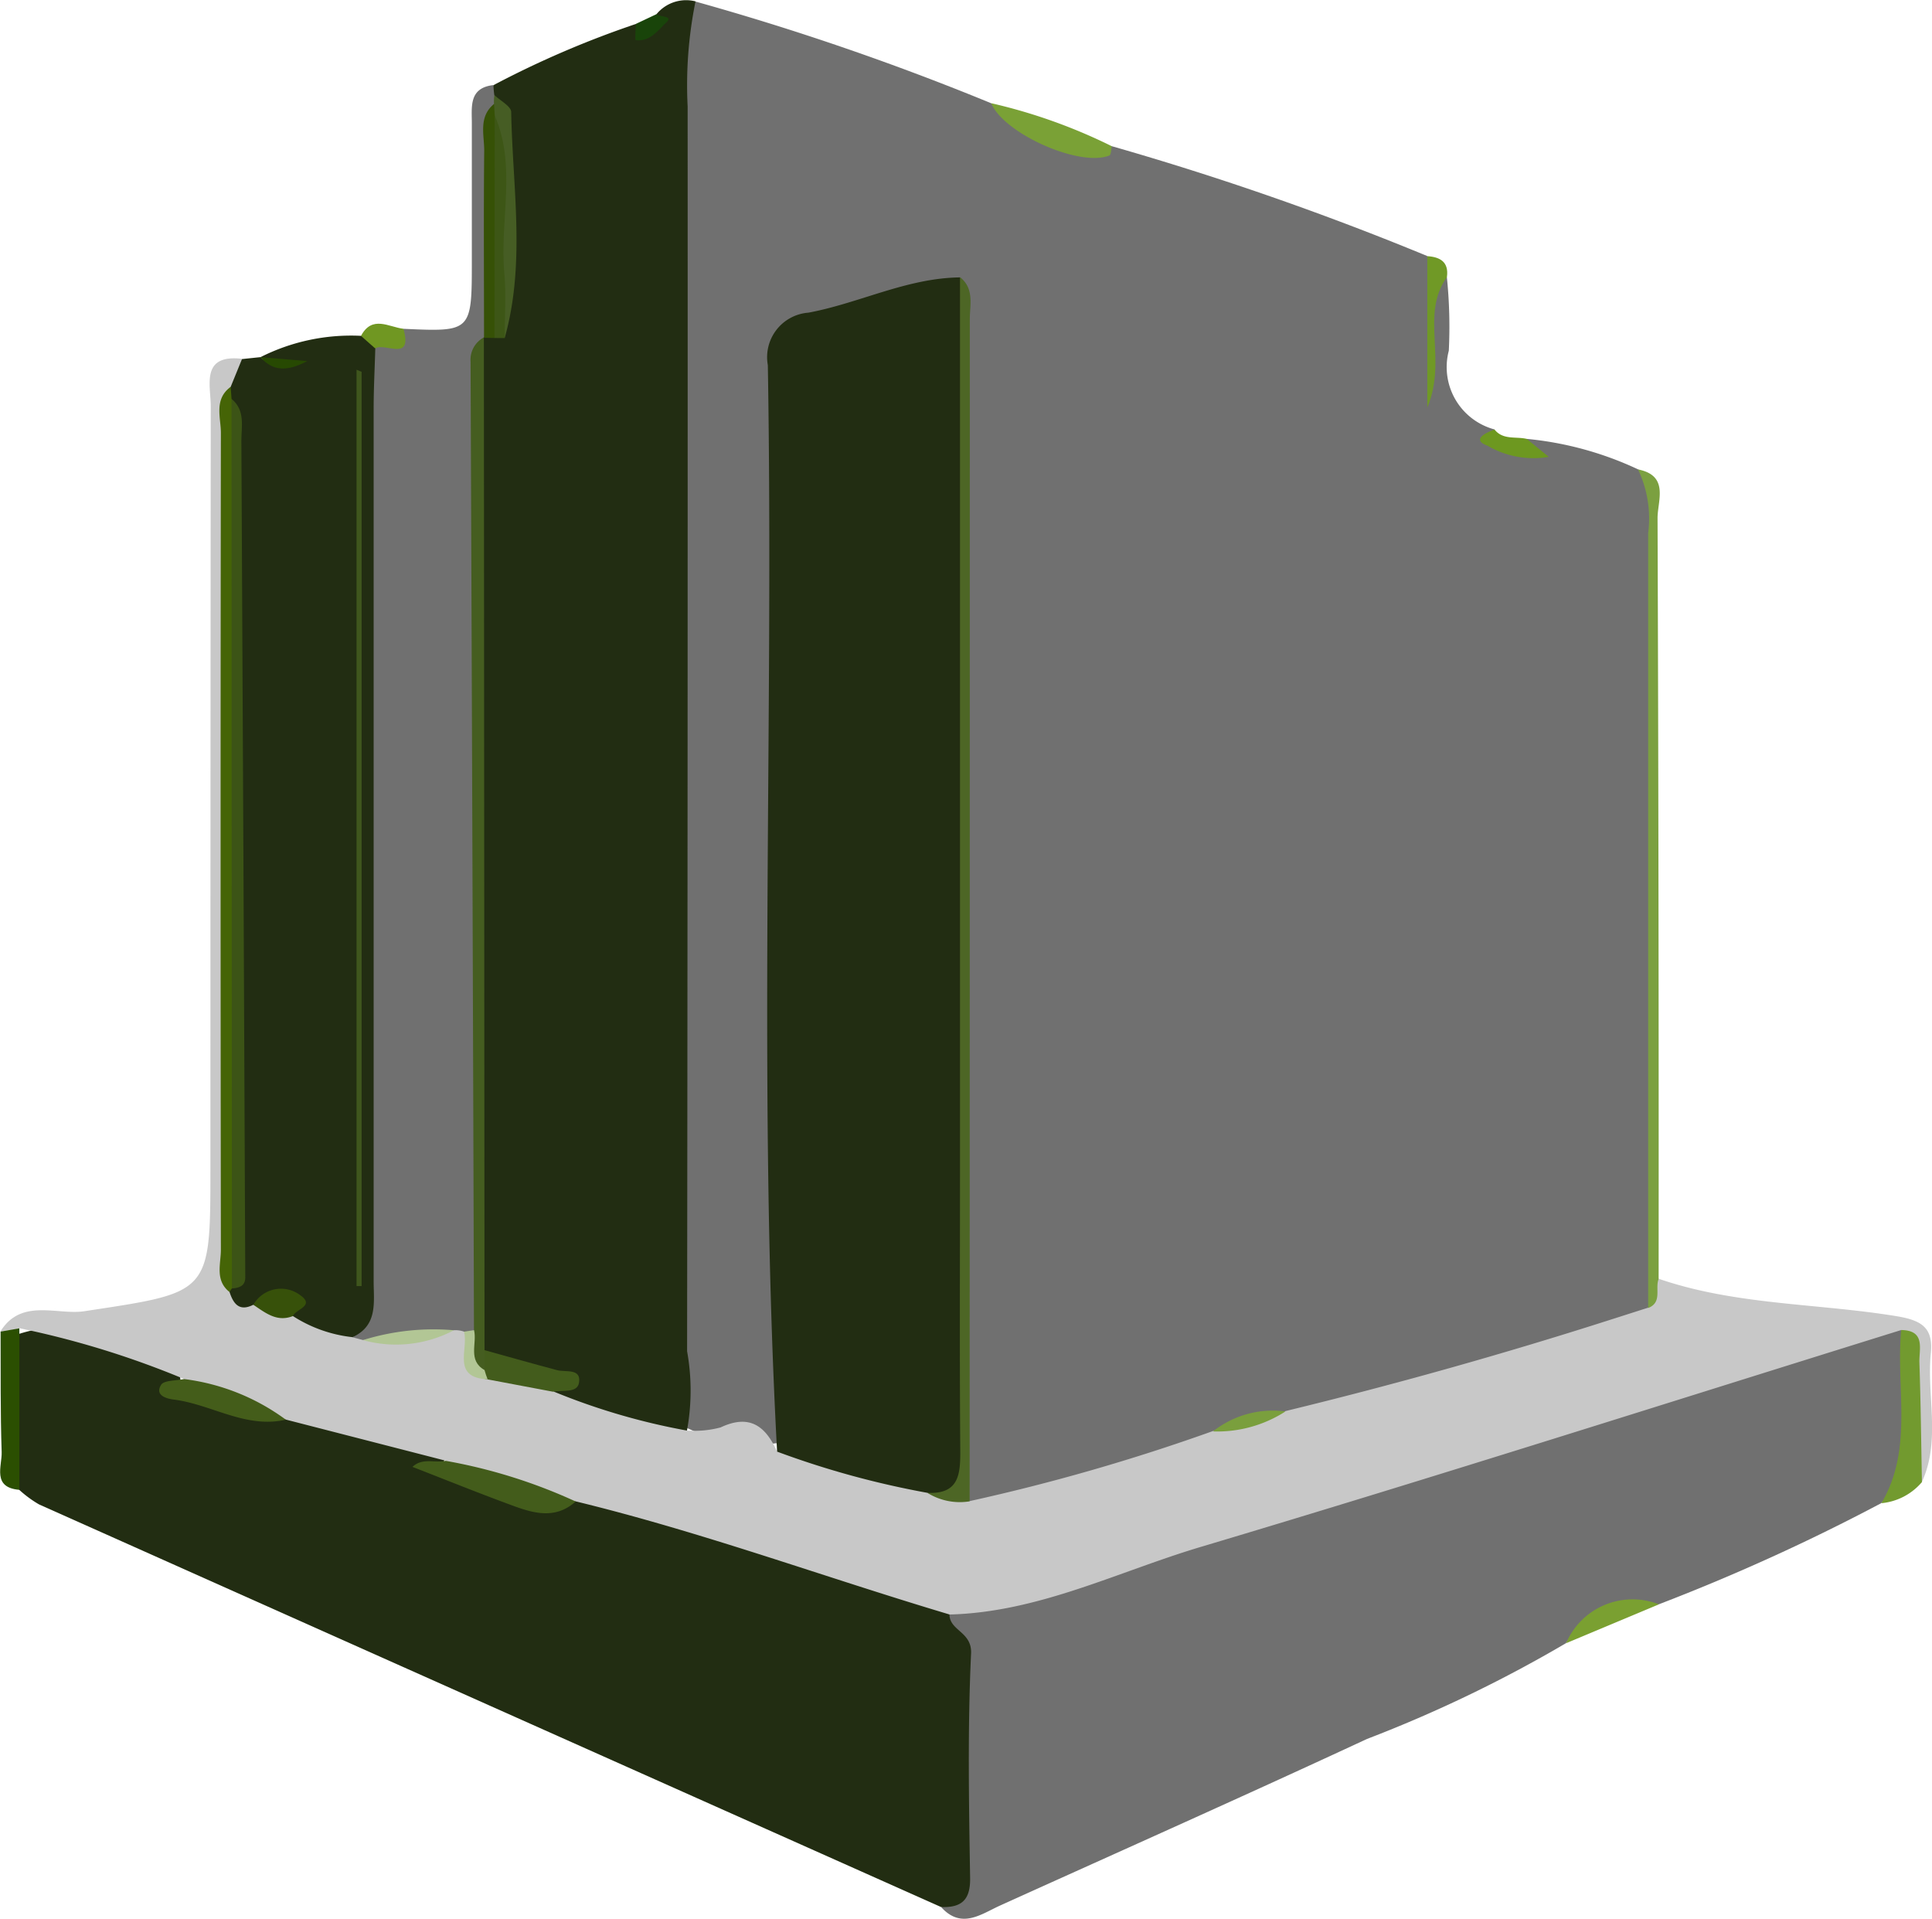 <svg xmlns="http://www.w3.org/2000/svg" width="62.575" height="62.141" viewBox="0 0 62.575 62.141"><defs><style>.a{fill:#707070;}.b{fill:#222d12;}.c{fill:#c8c8c8;}.d{fill:#7ba040;}.e{fill:#729a2f;}.f{fill:#2b4f01;}.g{fill:#7aa136;}.h{fill:#7aa031;}.i{fill:#709926;}.j{fill:#6d9820;}.k{fill:#709722;}.l{fill:#19440a;}.m{fill:#4d6625;}.n{fill:#7a9f3d;}.o{fill:#455d20;}.p{fill:#465d24;}.q{fill:#365106;}.r{fill:#3d5616;}.s{fill:#435c1c;}.t{fill:#435c1b;}.u{fill:#445d1a;}.v{fill:#456406;}.w{fill:#37510a;}.x{fill:#b2c695;}.y{fill:#3f561d;}.z{fill:#3c5416;}.aa{fill:#274902;}</style></defs><g transform="translate(3659.01 5316.654)"><path class="a" d="M-2951.262-5105.591a96.046,96.046,0,0,1,10.216,3.557,31.075,31.075,0,0,1,.094,4.173c.064-.764-.024-1.682.033-2.59.022-.348-.254-.94.508-.9a15.716,15.716,0,0,1,.063,2.383,2.089,2.089,0,0,0,1.481,2.55c-.051.762.748.356.986.72.107-.126-.08-.292.057-.414a10.889,10.889,0,0,1,3.6.984c.719.441.48,1.162.481,1.783q.02,11.383,0,22.768a19.591,19.591,0,0,0,.111,2.279c-.13.627-.656.837-1.159,1.013-3.519,1.229-7.131,2.139-10.731,3.09a4.227,4.227,0,0,0-2.441.611q-3.122,1.148-6.337,2c-.668.178-1.393.438-1.86-.4a8.111,8.111,0,0,1-.158-2.44q-.01-16.934-.014-33.868c0-.737.234-1.547-.426-2.158a7.1,7.1,0,0,0-4.509,1.059c-.863.421-.628,1.439-.631,2.232-.021,5.729-.013,11.458-.01,17.187,0,5.45-.039,10.9.076,16.349a5.433,5.433,0,0,1-3.414-.569,7.135,7.135,0,0,1-.248-2.592q-.012-20.291,0-40.583c0-1.028-.131-2.1.739-2.911a86.185,86.185,0,0,1,9.578,3.293A6.472,6.472,0,0,0-2951.262-5105.591Z" transform="translate(-671.737 -206.328)"/><path class="b" d="M-3167.2-5111.652a13.631,13.631,0,0,0-.255,3.408q.006,20.154-.018,40.31a7.181,7.181,0,0,1-.006,2.581c-1.622.5-2.965-.2-4.286-.99.021-.776-.631-.713-1.1-.836-.755-.2-1.4-.5-1.571-1.361-.124-10.466-.071-20.929-.034-31.388a2.189,2.189,0,0,1,.121-.565,1.449,1.449,0,0,1,.3-.458c.121-.123.247-.247.367-.372a20.546,20.546,0,0,0-.143-7.115.628.628,0,0,1,.081-.5,31.279,31.279,0,0,1,4.615-1.983c.312.089.6.124.662-.312A1.242,1.242,0,0,1-3167.2-5111.652Z" transform="translate(-469.283 -204.958)"/><path class="b" d="M-3621.036-3724.082q-14.61-6.517-29.218-13.041a3.668,3.668,0,0,1-.639-.471c-.64-1.629-.287-3.306-.239-4.968,2.051-.776,3.774.114,5.477,1.081-.158.722.443.666.847.819a6.937,6.937,0,0,0,2.674.438c1.675.567,3.53.552,5.064,1.566-.114.326-.375.333-.654.3a.973.973,0,0,0,.589.129c.873-.082,1.521.507,2.289.735a3.756,3.756,0,0,0,2.075,0,10.066,10.066,0,0,1,3.788.928c2.838.935,5.8,1.53,8.484,2.912a2.232,2.232,0,0,1,.877,1.853c.032,2.128.075,4.259-.023,6.385C-3619.681-3724.621-3619.722-3723.632-3621.036-3724.082Z" transform="translate(-7.494 -1530.81)"/><path class="a" d="M-2688.455-3724.431c.65.023.952-.214.941-.94-.039-2.423-.083-4.851.031-7.27.033-.708-.69-.731-.7-1.26a43.326,43.326,0,0,1,5.69-1.878q10.6-3.316,21.194-6.658a9.088,9.088,0,0,1,3.965-.742c.542,1.98.991,3.949-.67,5.668a65.515,65.515,0,0,1-7.205,3.276c-1.11.163-2.289.165-3.008,1.26a43.289,43.289,0,0,1-6.442,3.1c-3.943,1.832-7.915,3.6-11.877,5.392C-2687.162-3724.2-2687.794-3723.7-2688.455-3724.431Z" transform="translate(-940.075 -1530.461)"/><path class="c" d="M-3596.864-4710.374c-7.547,2.348-15.076,4.753-22.65,7.013-2.7.8-5.273,2.127-8.172,2.2-4.042-1.205-8.005-2.667-12.11-3.664a7.8,7.8,0,0,1-4.215-1.318l-5.178-1.332c-1.124-.376-2.371-.445-3.3-1.317a29.148,29.148,0,0,0-5.33-1.642.4.4,0,0,1-.608.106c.674-1.09,1.839-.522,2.714-.655,4.073-.62,4.086-.533,4.086-4.6q0-12.353.011-24.708c0-.68-.333-1.689,1.008-1.538.333.5.08.949-.1,1.41a9.46,9.46,0,0,0-.109,2.275c.015,8.59-.045,17.18.03,25.764a1.248,1.248,0,0,0,.618.964,4.6,4.6,0,0,0,1.247.394c.642.179,1.268.409,1.912.581.144.032.286.072.427.112a15.68,15.68,0,0,0,2.833-.231.845.845,0,0,1,.41.136c.364.39.113,1.2.9,1.3a2.607,2.607,0,0,1,1.9.73,21.332,21.332,0,0,0,4.337,1.274,3.286,3.286,0,0,0,1.1-.1c.94-.442,1.455-.045,1.824.773,1.766-.343,3.252.7,4.893.981a3.619,3.619,0,0,1,1.348.633,64.69,64.69,0,0,0,7.877-2.268c.769-.268,1.57-.418,2.349-.647q5.317-1.291,10.528-2.959l1.22-.39c.339-.232.01-.7.34-.939,2.491.859,5.132.792,7.7,1.212.83.135,1.2.379,1.119,1.2-.138,1.387.327,2.814-.287,4.168-.609-.687-.261-1.518-.333-2.283C-3596.611-4708.618-3596.367-4709.542-3596.864-4710.374Z" transform="translate(-0.568 -563.205)"/><path class="b" d="M-3423.872-4764.19l.367-.9.6-.063c.305.321.713.134.777.156a.865.865,0,0,1-.776-.156,6.512,6.512,0,0,1,3.261-.689c.4-.04.577.224.718.535a5.078,5.078,0,0,1,.193,1.778c.008,9.21.019,18.42-.017,27.63,0,.952.335,2.192-1.176,2.486a4.449,4.449,0,0,1-1.93-.683c-.29-.6-.83-.328-1.28-.368-.458.233-.65-.029-.775-.416a3.477,3.477,0,0,0,.067-.584c-.039-9.383.076-18.765-.061-28.147A.628.628,0,0,1-3423.872-4764.19Z" transform="translate(-227.667 -539.935)"/><path class="a" d="M-3295.561-4983.413c.831-.38.688-1.126.688-1.821q0-14.123,0-28.247c0-.651.035-1.3.053-1.956.222-.332.7-.289.915-.635,2.213.1,2.213.1,2.212-2.242,0-1.472,0-2.944,0-4.416,0-.537-.1-1.144.7-1.236a3.115,3.115,0,0,0,.028.323,1.138,1.138,0,0,1,.139.567c-.01,1.825,0,3.65-.011,5.476a2.385,2.385,0,0,1-.465,1.818l0-.01c-.3.45-.147.951-.148,1.431-.016,10.171.025,20.341-.023,30.512a.345.345,0,0,1-.475.253.869.869,0,0,0-.322-.044,19.964,19.964,0,0,1-2.947.318Z" transform="translate(-352.035 -289.933)"/><path class="d" d="M-1968.98-4601.512c-.123.31.127.754-.339.939q0-12.553,0-25.1a3.685,3.685,0,0,0-.329-2.059c1.021.2.631,1.014.633,1.58Q-1968.971-4613.835-1968.98-4601.512Z" transform="translate(-1636.309 -673.719)"/><path class="e" d="M-1718.031-3740.035c.8.01.574.622.589,1.055.044,1.289.057,2.579.082,3.869a1.959,1.959,0,0,1-1.313.684C-1717.625-3736.2-1718.212-3738.162-1718.031-3740.035Z" transform="translate(-1879.401 -1533.544)"/><path class="f" d="M-3658.991-3741.689l.608-.106q0,2.615,0,5.23c-.89-.074-.559-.764-.573-1.223C-3659-3739.087-3658.985-3740.388-3658.991-3741.689Z" transform="translate(0 -1531.839)"/><path class="g" d="M-2632.859-5004.012c-.025.1-.023.273-.08.3-.968.385-3.417-.708-3.828-1.694A17.7,17.7,0,0,1-2632.859-5004.012Z" transform="translate(-990.14 -307.906)"/><path class="h" d="M-2043.893-3459.838a2.342,2.342,0,0,1,3.008-1.26Z" transform="translate(-1564.395 -1803.597)"/><path class="i" d="M-2186.4-4846.96c-.875,1.215.022,2.665-.635,4.221v-4.9C-2186.615-4847.611-2186.333-4847.449-2186.4-4846.96Z" transform="translate(-1425.746 -460.719)"/><path class="j" d="M-2131.046-4668.485l.713.582a2.942,2.942,0,0,1-1.983-.361c-.536-.2-.053-.419.226-.525C-2131.814-4668.441-2131.4-4668.569-2131.046-4668.485Z" transform="translate(-1478.515 -633.955)"/><path class="k" d="M-3285.2-4777.65c.308,1.1-.6.432-.916.635l-.459-.405C-3286.213-4778.1-3285.676-4777.705-3285.2-4777.65Z" transform="translate(-360.743 -528.356)"/><path class="l" d="M-3003.226-5097.052c.115.1.552.048.324.263-.265.249-.538.646-1.006.576a4.368,4.368,0,0,1,.021-.527Z" transform="translate(-634.522 -219.143)"/><path class="b" d="M-2862.653-4786.382a28.667,28.667,0,0,1-4.867-1.334c-.631-11.724-.1-23.458-.3-35.187a1.446,1.446,0,0,1,1.315-1.7c1.654-.308,3.19-1.124,4.912-1.142a1.84,1.84,0,0,1,.155,1.112q.006,18.456,0,36.914C-2861.438-4786.93-2861.219-4785.9-2862.653-4786.382Z" transform="translate(-766.321 -481.925)"/><path class="m" d="M-2702.608-4786.382c1.036.052,1.073-.612,1.067-1.4-.023-2.946-.009-5.892-.009-8.838q0-14.567,0-29.133c.47.37.318.9.318,1.367q0,19.14-.006,38.28A1.983,1.983,0,0,1-2702.608-4786.382Z" transform="translate(-926.367 -481.925)"/><path class="n" d="M-2405.725-3656.478a4.091,4.091,0,0,1-2.349.647A3.118,3.118,0,0,1-2405.725-3656.478Z" transform="translate(-1211.651 -1614.464)"/><path class="o" d="M-3175.915-4731.5q-.047-15.682-.11-31.363a.818.818,0,0,1,.431-.782q.011,16.4.021,32.8a.487.487,0,0,1-.047.733C-3176.35-4730.44-3176.071-4730.982-3175.915-4731.5Z" transform="translate(-467.744 -542.081)"/><path class="p" d="M-3152.413-5013.373a1.505,1.505,0,0,1,.013-.289c.189.183.541.363.544.55.044,2.442.47,4.9-.211,7.32-.659-1.273-.211-2.639-.316-3.958-.08-1.017.047-2.042-.07-3.061A.586.586,0,0,1-3152.413-5013.373Z" transform="translate(-490.597 -299.914)"/><path class="q" d="M-3160.407-5004.459c.008.123.015.245.022.367a33.944,33.944,0,0,1-.007,7.212l-.339-.006c0-2.016-.015-4.031.006-6.046C-3160.72-5003.451-3160.921-5004.037-3160.407-5004.459Z" transform="translate(-482.602 -308.828)"/><path class="r" d="M-3149.049-4985.547q0-3.606.007-7.211c.721,1.661.156,3.4.312,5.1.064.7.011,1.408.011,2.112Z" transform="translate(-493.946 -320.16)"/><path class="s" d="M-3163.074-3718.654q0-.322,0-.644c.782.217,1.562.438,2.345.646.286.076.786-.067.717.4-.053.359-.539.238-.845.3l-2.119-.4Q-3163.359-3718.4-3163.074-3718.654Z" transform="translate(-480.243 -1553.629)"/><path class="t" d="M-3232.528-3605.188a17.31,17.31,0,0,1,4.215,1.318c-.682.61-1.416.367-2.132.1-1.052-.388-2.093-.808-3.155-1.221C-3233.271-3605.3-3232.874-3605.106-3232.528-3605.188Z" transform="translate(-412.051 -1664.156)"/><path class="u" d="M-3494.132-3689.517a7.018,7.018,0,0,1,3.3,1.316c-1.3.3-2.41-.5-3.632-.651-.228-.029-.617-.132-.409-.474C-3494.781-3689.482-3494.389-3689.459-3494.132-3689.517Z" transform="translate(-158.921 -1582.475)"/><path class="v" d="M-3432.345-4712.715l.028.387a1.86,1.86,0,0,1,.152,1.111q.006,13.375,0,26.751a1.565,1.565,0,0,1-.141.95l-.081.112c-.472-.378-.274-.906-.275-1.369q-.018-13.217,0-26.434C-3432.657-4711.713-3432.9-4712.307-3432.345-4712.715Z" transform="translate(-219.194 -591.41)"/><path class="w" d="M-3397.767-3782.286a1.033,1.033,0,0,1,1.523-.308c.484.343-.149.449-.244.675C-3397.007-3781.716-3397.379-3782.028-3397.767-3782.286Z" transform="translate(-253.038 -1492.111)"/><path class="x" d="M-3284.683-3740.589a7.67,7.67,0,0,1,2.947-.319A4.019,4.019,0,0,1-3284.683-3740.589Z" transform="translate(-362.571 -1532.664)"/><path class="x" d="M-3180.066-3738.773q.042.151.1.3c-1.181-.055-.608-.98-.765-1.543l.325-.051C-3180.3-3739.636-3180.618-3739.089-3180.066-3738.773Z" transform="translate(-463.251 -1533.51)"/><path class="y" d="M-3291.161-4730.3v29.61h-.164v-29.677Z" transform="translate(-356.137 -574.313)"/><path class="z" d="M-3420.226-4671.574q-.007-14.407-.013-28.812c.457.374.317.9.32,1.369q.07,13.544.126,27.087C-3419.792-4671.648-3420-4671.59-3420.226-4671.574Z" transform="translate(-231.273 -603.351)"/><path class="aa" d="M-3390.457-4743.369l1.517.127c-.652.345-1.112.333-1.518-.127Z" transform="translate(-260.118 -561.718)"/></g></svg>